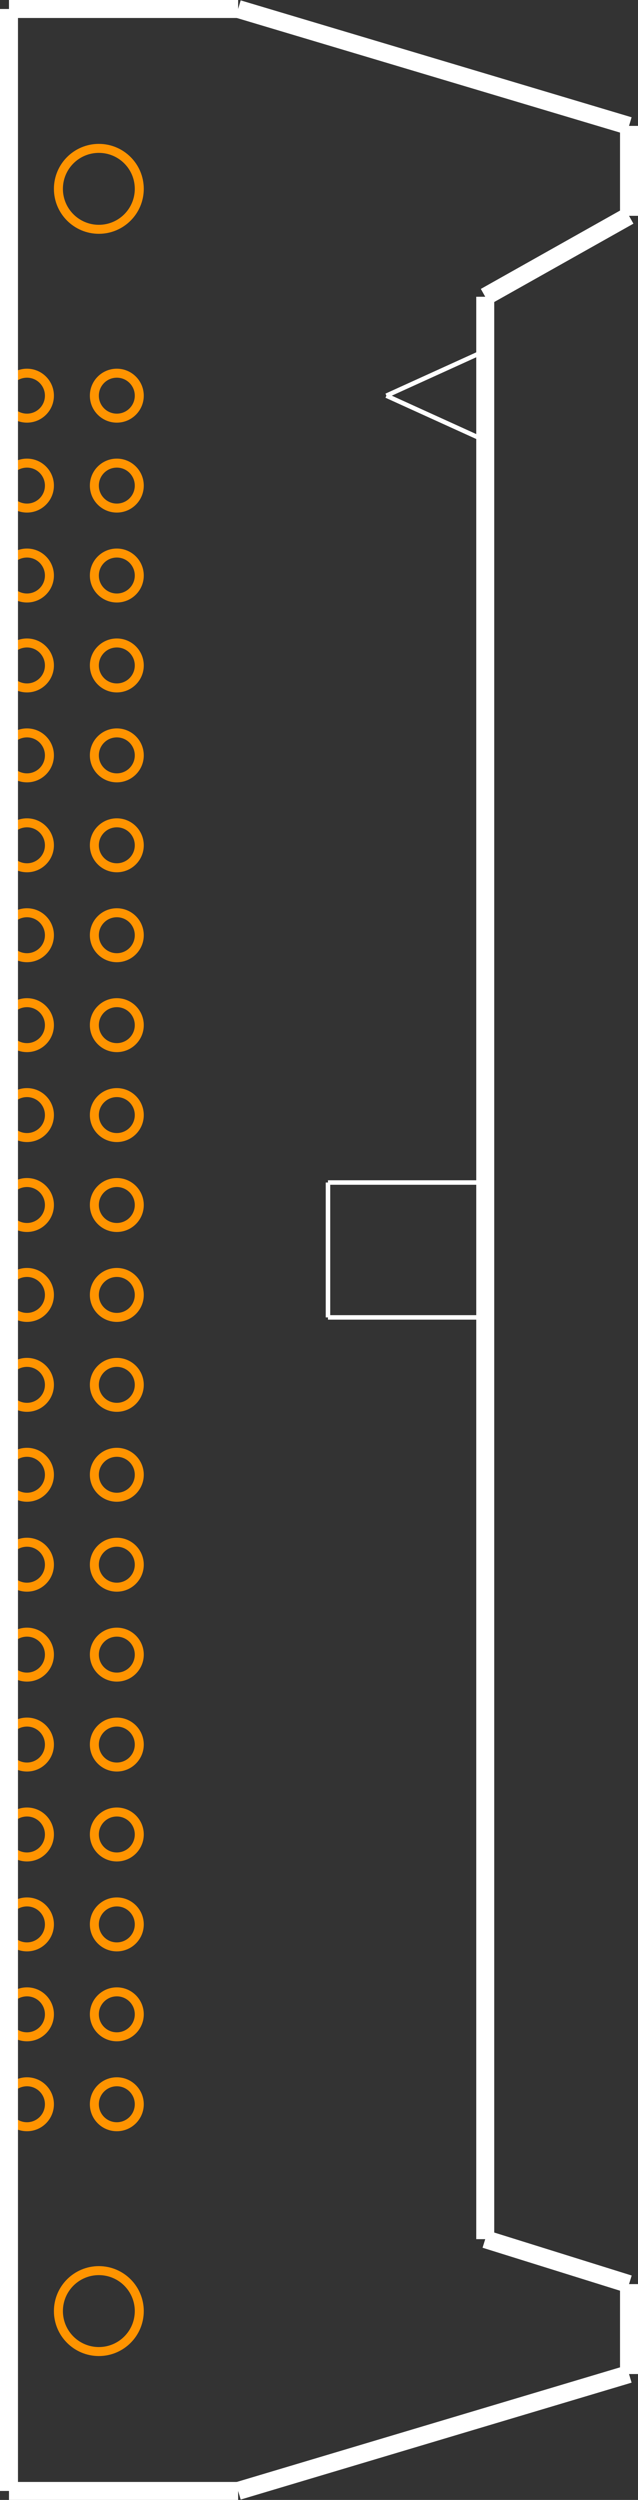 <?xml version="1.0" encoding="UTF-8" standalone="no"?> <svg xmlns:svg="http://www.w3.org/2000/svg" xmlns="http://www.w3.org/2000/svg" version="1.2" baseProfile="tiny" x="0in" y="0in" width="0.71in" height="2.78in" viewBox="0 0 71000 278000" ><rect x="0" y="0" width="71000" height="278000" fill="#333333" stroke="none"/><title>DIN41651_40.fp</title><desc>Geda footprint file 'DIN41651_40.fp' converted by Fritzing</desc><g id="copper0">
 <circle fill="none" cx="3000" cy="44000" connectorname="1" stroke="#ff9400" r="2500" id="connector0pin" stroke-width="1000"/>
 <circle fill="none" cx="13000" cy="44000" connectorname="2" stroke="#ff9400" r="2500" id="connector1pin" stroke-width="1000"/>
 <circle fill="none" cx="3000" cy="54000" connectorname="3" stroke="#ff9400" r="2500" id="connector2pin" stroke-width="1000"/>
 <circle fill="none" cx="13000" cy="54000" connectorname="4" stroke="#ff9400" r="2500" id="connector3pin" stroke-width="1000"/>
 <circle fill="none" cx="3000" cy="64000" connectorname="5" stroke="#ff9400" r="2500" id="connector4pin" stroke-width="1000"/>
 <circle fill="none" cx="13000" cy="64000" connectorname="6" stroke="#ff9400" r="2500" id="connector5pin" stroke-width="1000"/>
 <circle fill="none" cx="3000" cy="74000" connectorname="7" stroke="#ff9400" r="2500" id="connector6pin" stroke-width="1000"/>
 <circle fill="none" cx="13000" cy="74000" connectorname="8" stroke="#ff9400" r="2500" id="connector7pin" stroke-width="1000"/>
 <circle fill="none" cx="3000" cy="84000" connectorname="9" stroke="#ff9400" r="2500" id="connector8pin" stroke-width="1000"/>
 <circle fill="none" cx="13000" cy="84000" connectorname="10" stroke="#ff9400" r="2500" id="connector9pin" stroke-width="1000"/>
 <circle fill="none" cx="3000" cy="94000" connectorname="11" stroke="#ff9400" r="2500" id="connector10pin" stroke-width="1000"/>
 <circle fill="none" cx="13000" cy="94000" connectorname="12" stroke="#ff9400" r="2500" id="connector11pin" stroke-width="1000"/>
 <circle fill="none" cx="3000" cy="104000" connectorname="13" stroke="#ff9400" r="2500" id="connector12pin" stroke-width="1000"/>
 <circle fill="none" cx="13000" cy="104000" connectorname="14" stroke="#ff9400" r="2500" id="connector13pin" stroke-width="1000"/>
 <circle fill="none" cx="3000" cy="114000" connectorname="15" stroke="#ff9400" r="2500" id="connector14pin" stroke-width="1000"/>
 <circle fill="none" cx="13000" cy="114000" connectorname="16" stroke="#ff9400" r="2500" id="connector15pin" stroke-width="1000"/>
 <circle fill="none" cx="3000" cy="124000" connectorname="17" stroke="#ff9400" r="2500" id="connector16pin" stroke-width="1000"/>
 <circle fill="none" cx="13000" cy="124000" connectorname="18" stroke="#ff9400" r="2500" id="connector17pin" stroke-width="1000"/>
 <circle fill="none" cx="3000" cy="134000" connectorname="19" stroke="#ff9400" r="2500" id="connector18pin" stroke-width="1000"/>
 <circle fill="none" cx="13000" cy="134000" connectorname="20" stroke="#ff9400" r="2500" id="connector19pin" stroke-width="1000"/>
 <circle fill="none" cx="3000" cy="144000" connectorname="21" stroke="#ff9400" r="2500" id="connector20pin" stroke-width="1000"/>
 <circle fill="none" cx="13000" cy="144000" connectorname="22" stroke="#ff9400" r="2500" id="connector21pin" stroke-width="1000"/>
 <circle fill="none" cx="3000" cy="154000" connectorname="23" stroke="#ff9400" r="2500" id="connector22pin" stroke-width="1000"/>
 <circle fill="none" cx="13000" cy="154000" connectorname="24" stroke="#ff9400" r="2500" id="connector23pin" stroke-width="1000"/>
 <circle fill="none" cx="3000" cy="164000" connectorname="25" stroke="#ff9400" r="2500" id="connector24pin" stroke-width="1000"/>
 <circle fill="none" cx="13000" cy="164000" connectorname="26" stroke="#ff9400" r="2500" id="connector25pin" stroke-width="1000"/>
 <circle fill="none" cx="3000" cy="174000" connectorname="27" stroke="#ff9400" r="2500" id="connector26pin" stroke-width="1000"/>
 <circle fill="none" cx="13000" cy="174000" connectorname="28" stroke="#ff9400" r="2500" id="connector27pin" stroke-width="1000"/>
 <circle fill="none" cx="3000" cy="184000" connectorname="29" stroke="#ff9400" r="2500" id="connector28pin" stroke-width="1000"/>
 <circle fill="none" cx="13000" cy="184000" connectorname="30" stroke="#ff9400" r="2500" id="connector29pin" stroke-width="1000"/>
 <circle fill="none" cx="3000" cy="194000" connectorname="31" stroke="#ff9400" r="2500" id="connector30pin" stroke-width="1000"/>
 <circle fill="none" cx="13000" cy="194000" connectorname="32" stroke="#ff9400" r="2500" id="connector31pin" stroke-width="1000"/>
 <circle fill="none" cx="3000" cy="204000" connectorname="33" stroke="#ff9400" r="2500" id="connector32pin" stroke-width="1000"/>
 <circle fill="none" cx="13000" cy="204000" connectorname="34" stroke="#ff9400" r="2500" id="connector33pin" stroke-width="1000"/>
 <circle fill="none" cx="3000" cy="214000" connectorname="35" stroke="#ff9400" r="2500" id="connector34pin" stroke-width="1000"/>
 <circle fill="none" cx="13000" cy="214000" connectorname="36" stroke="#ff9400" r="2500" id="connector35pin" stroke-width="1000"/>
 <circle fill="none" cx="3000" cy="224000" connectorname="37" stroke="#ff9400" r="2500" id="connector36pin" stroke-width="1000"/>
 <circle fill="none" cx="13000" cy="224000" connectorname="38" stroke="#ff9400" r="2500" id="connector37pin" stroke-width="1000"/>
 <circle fill="none" cx="3000" cy="234000" connectorname="39" stroke="#ff9400" r="2500" id="connector38pin" stroke-width="1000"/>
 <circle fill="none" cx="13000" cy="234000" connectorname="40" stroke="#ff9400" r="2500" id="connector39pin" stroke-width="1000"/>
 <circle fill="none" cx="11000" cy="21000" connectorname="M1" stroke="#ff9400" r="4500" id="" stroke-width="1000"/>
 <circle fill="none" cx="11000" cy="257000" connectorname="M2" stroke="#ff9400" r="4500" id="" stroke-width="1000"/>
</g>
<g id="silkscreen">
 <line fill="none" stroke="white" y1="1000" x1="1000" y2="1000" stroke-width="2000" x2="26500"/>
 <line fill="none" stroke="white" y1="1000" x1="26500" y2="14000" stroke-width="2000" x2="70000"/>
 <line fill="none" stroke="white" y1="14000" x1="70000" y2="24000" stroke-width="2000" x2="70000"/>
 <line fill="none" stroke="white" y1="24000" x1="70000" y2="33000" stroke-width="2000" x2="54000"/>
 <line fill="none" stroke="white" y1="33000" x1="54000" y2="249000" stroke-width="2000" x2="54000"/>
 <line fill="none" stroke="white" y1="249000" x1="54000" y2="254000" stroke-width="2000" x2="70000"/>
 <line fill="none" stroke="white" y1="254000" x1="70000" y2="264000" stroke-width="2000" x2="70000"/>
 <line fill="none" stroke="white" y1="264000" x1="70000" y2="277000" stroke-width="2000" x2="26500"/>
 <line fill="none" stroke="white" y1="277000" x1="26500" y2="277000" stroke-width="2000" x2="1000"/>
 <line fill="none" stroke="white" y1="277000" x1="1000" y2="1000" stroke-width="2000" x2="1000"/>
 <line fill="none" stroke="white" y1="131500" x1="54000" y2="131500" stroke-width="500" x2="36500"/>
 <line fill="none" stroke="white" y1="131500" x1="36500" y2="146500" stroke-width="500" x2="36500"/>
 <line fill="none" stroke="white" y1="146500" x1="36500" y2="146500" stroke-width="500" x2="54000"/>
 <line fill="none" stroke="white" y1="39000" x1="54000" y2="44000" stroke-width="500" x2="43000"/>
 <line fill="none" stroke="white" y1="44000" x1="43000" y2="49000" stroke-width="500" x2="54000"/>
</g>
</svg>